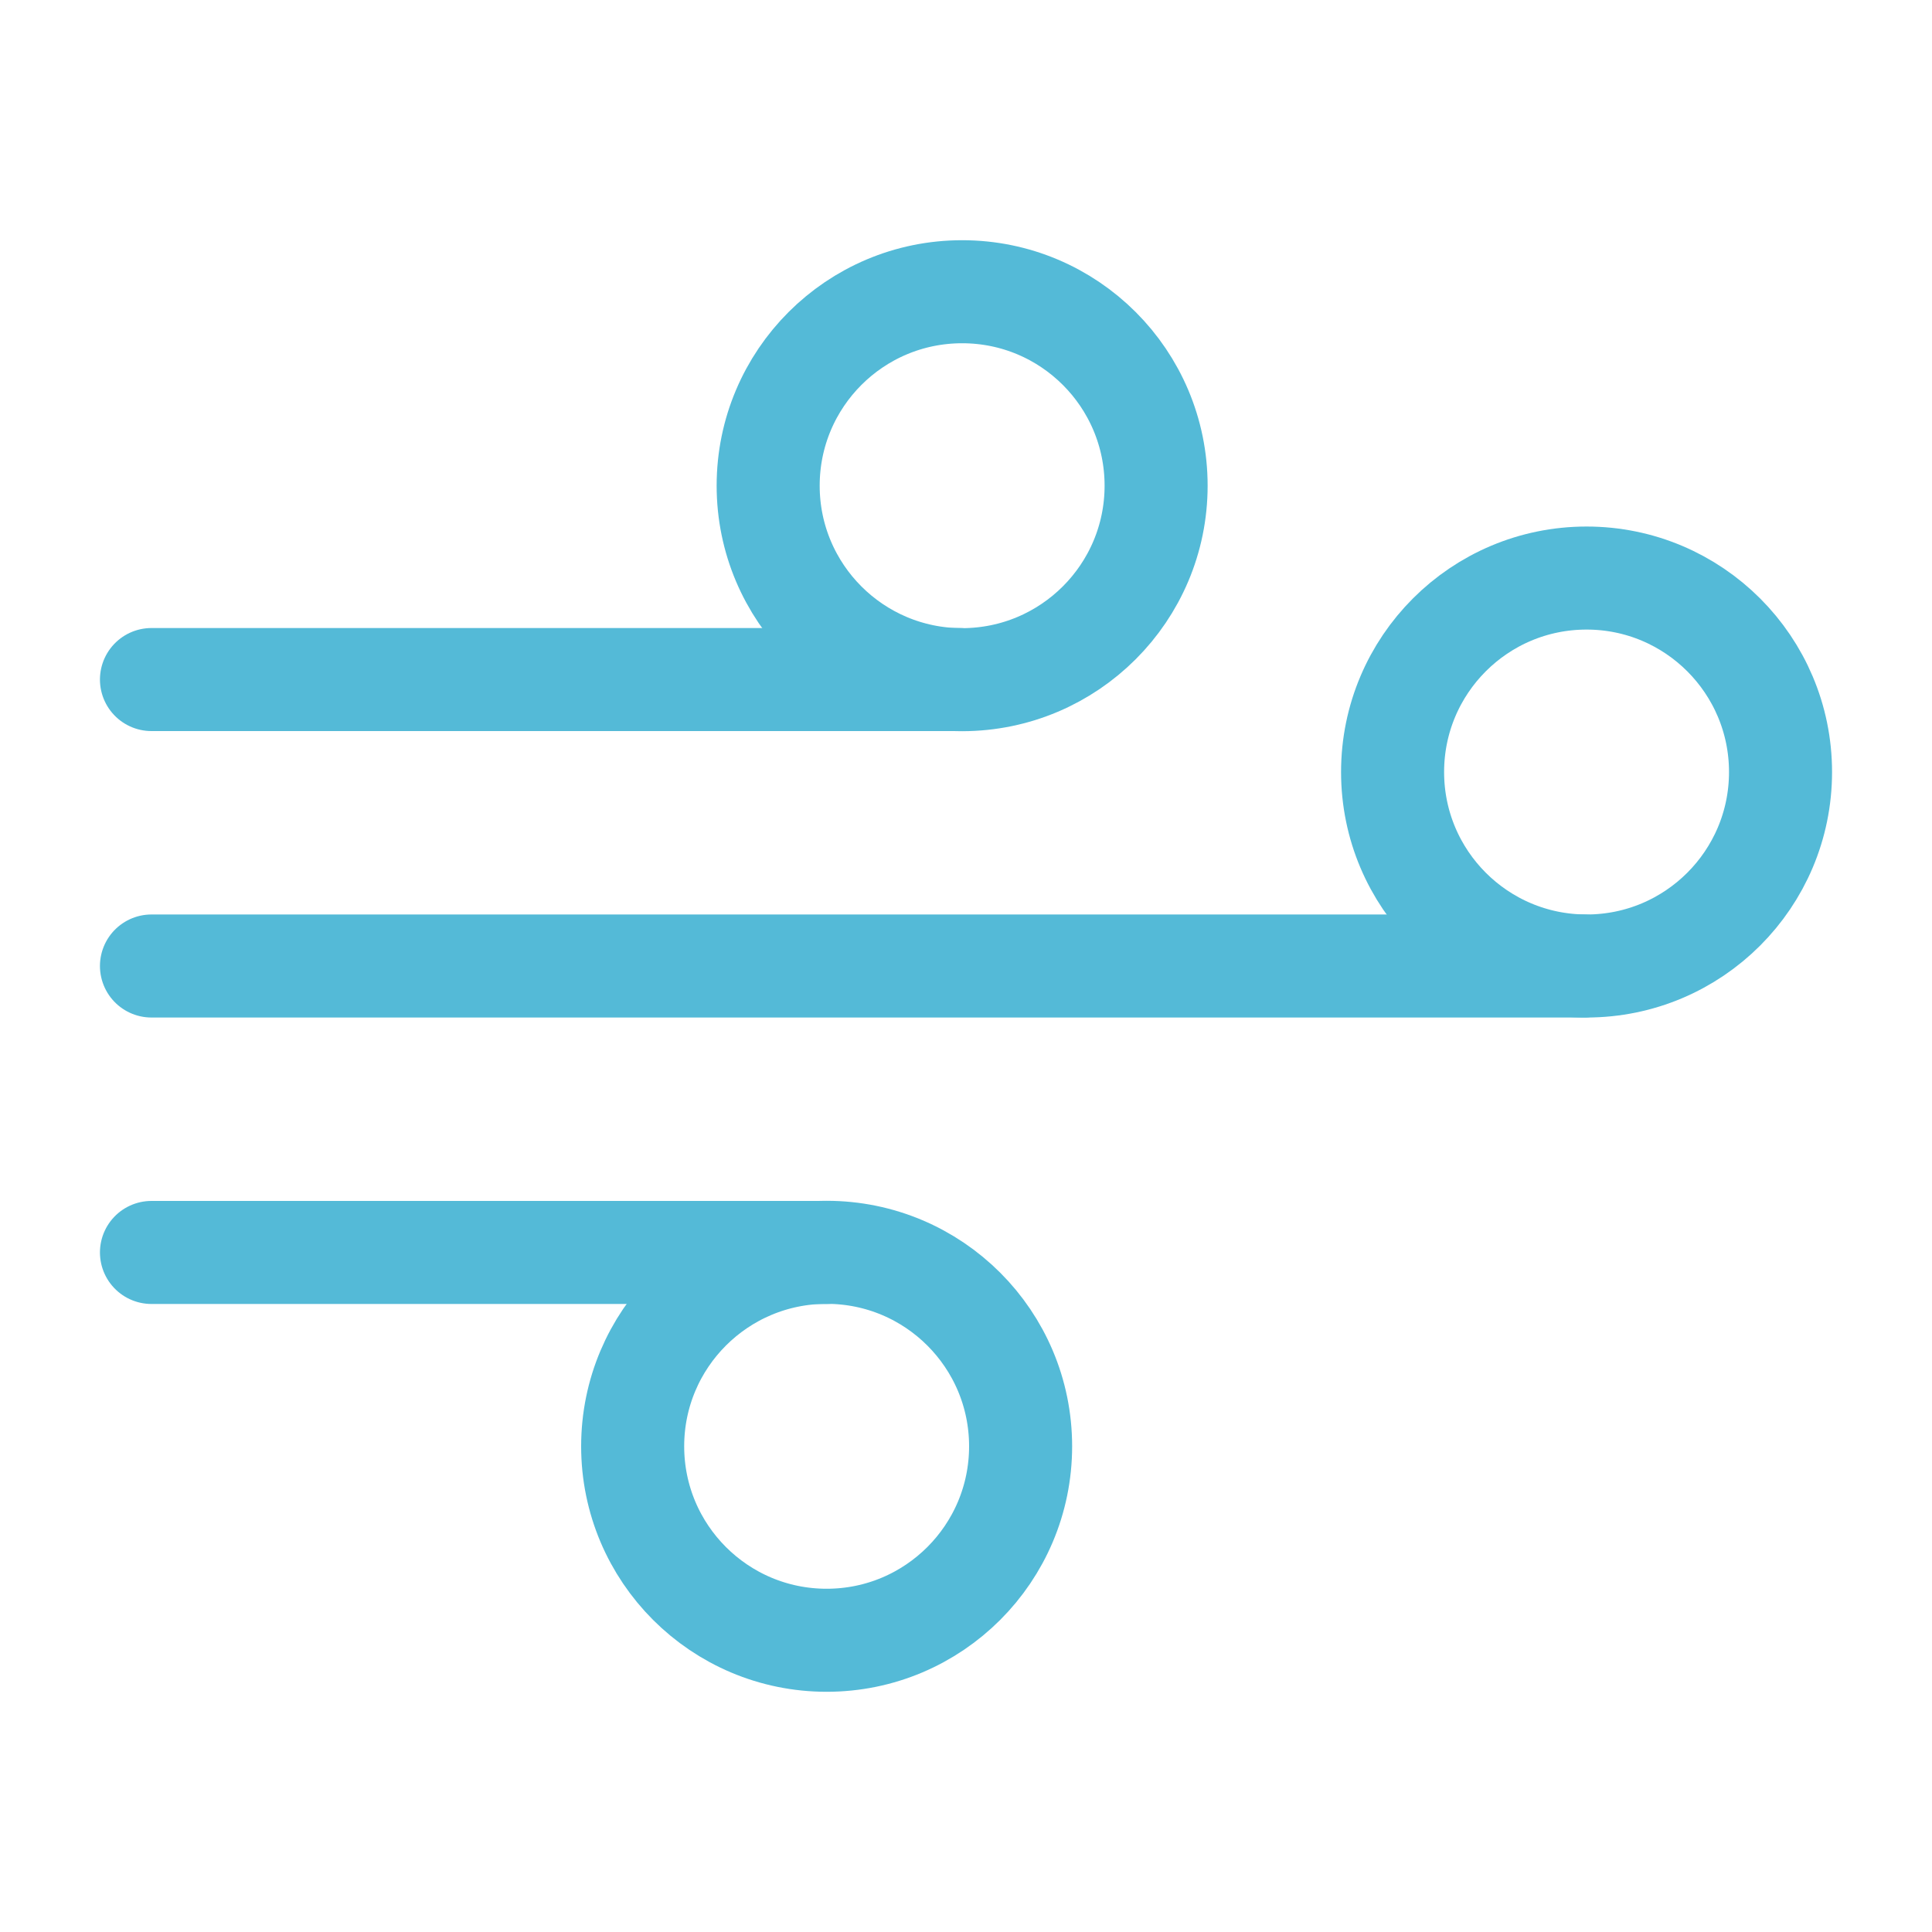 <?xml version="1.0" encoding="utf-8"?>
<!-- Generator: Adobe Illustrator 16.0.0, SVG Export Plug-In . SVG Version: 6.00 Build 0)  -->
<!DOCTYPE svg PUBLIC "-//W3C//DTD SVG 1.1//EN" "http://www.w3.org/Graphics/SVG/1.1/DTD/svg11.dtd">
<svg version="1.1" id="Layer_1" xmlns="http://www.w3.org/2000/svg" xmlns:xlink="http://www.w3.org/1999/xlink" x="0px" y="0px"
	 width="150px" height="150px" viewBox="0 0 150 150" enable-background="new 0 0 150 150" xml:space="preserve">
<g>
	
		<line fill="none" stroke="#54BAD7" stroke-width="8" stroke-linecap="round" stroke-miterlimit="10" x1="11.76" y1="52.76" x2="74.47" y2="52.76"/>
	<path fill="none" stroke="#54BAD7" stroke-width="8" stroke-linecap="round" stroke-miterlimit="10" d="M89.76,37.71
		c0-8.32-6.74-15.06-15.06-15.06c-8.32,0-15.06,6.74-15.06,15.06c0,8.31,6.74,15.06,15.06,15.06
		C83.02,52.76,89.76,46.02,89.76,37.71z"/>
	
		<line fill="none" stroke="#54BAD7" stroke-width="8" stroke-linecap="round" stroke-miterlimit="10" x1="11.76" y1="75" x2="122.95" y2="75"/>
	<path fill="none" stroke="#54BAD7" stroke-width="8" stroke-linecap="round" stroke-miterlimit="10" d="M138.24,59.94
		c0-8.31-6.74-15.06-15.06-15.06c-8.32,0-15.06,6.74-15.06,15.06c0,8.32,6.74,15.06,15.06,15.06
		C131.49,75,138.24,68.26,138.24,59.94z"/>
	
		<line fill="none" stroke="#54BAD7" stroke-width="8" stroke-linecap="round" stroke-miterlimit="10" x1="11.76" y1="97.24" x2="64.18" y2="97.24"/>
	
		<circle fill="none" stroke="#54BAD7" stroke-width="8" stroke-linecap="round" stroke-miterlimit="10" cx="64.18" cy="112.29" r="15.06"/>
</g>
</svg>
